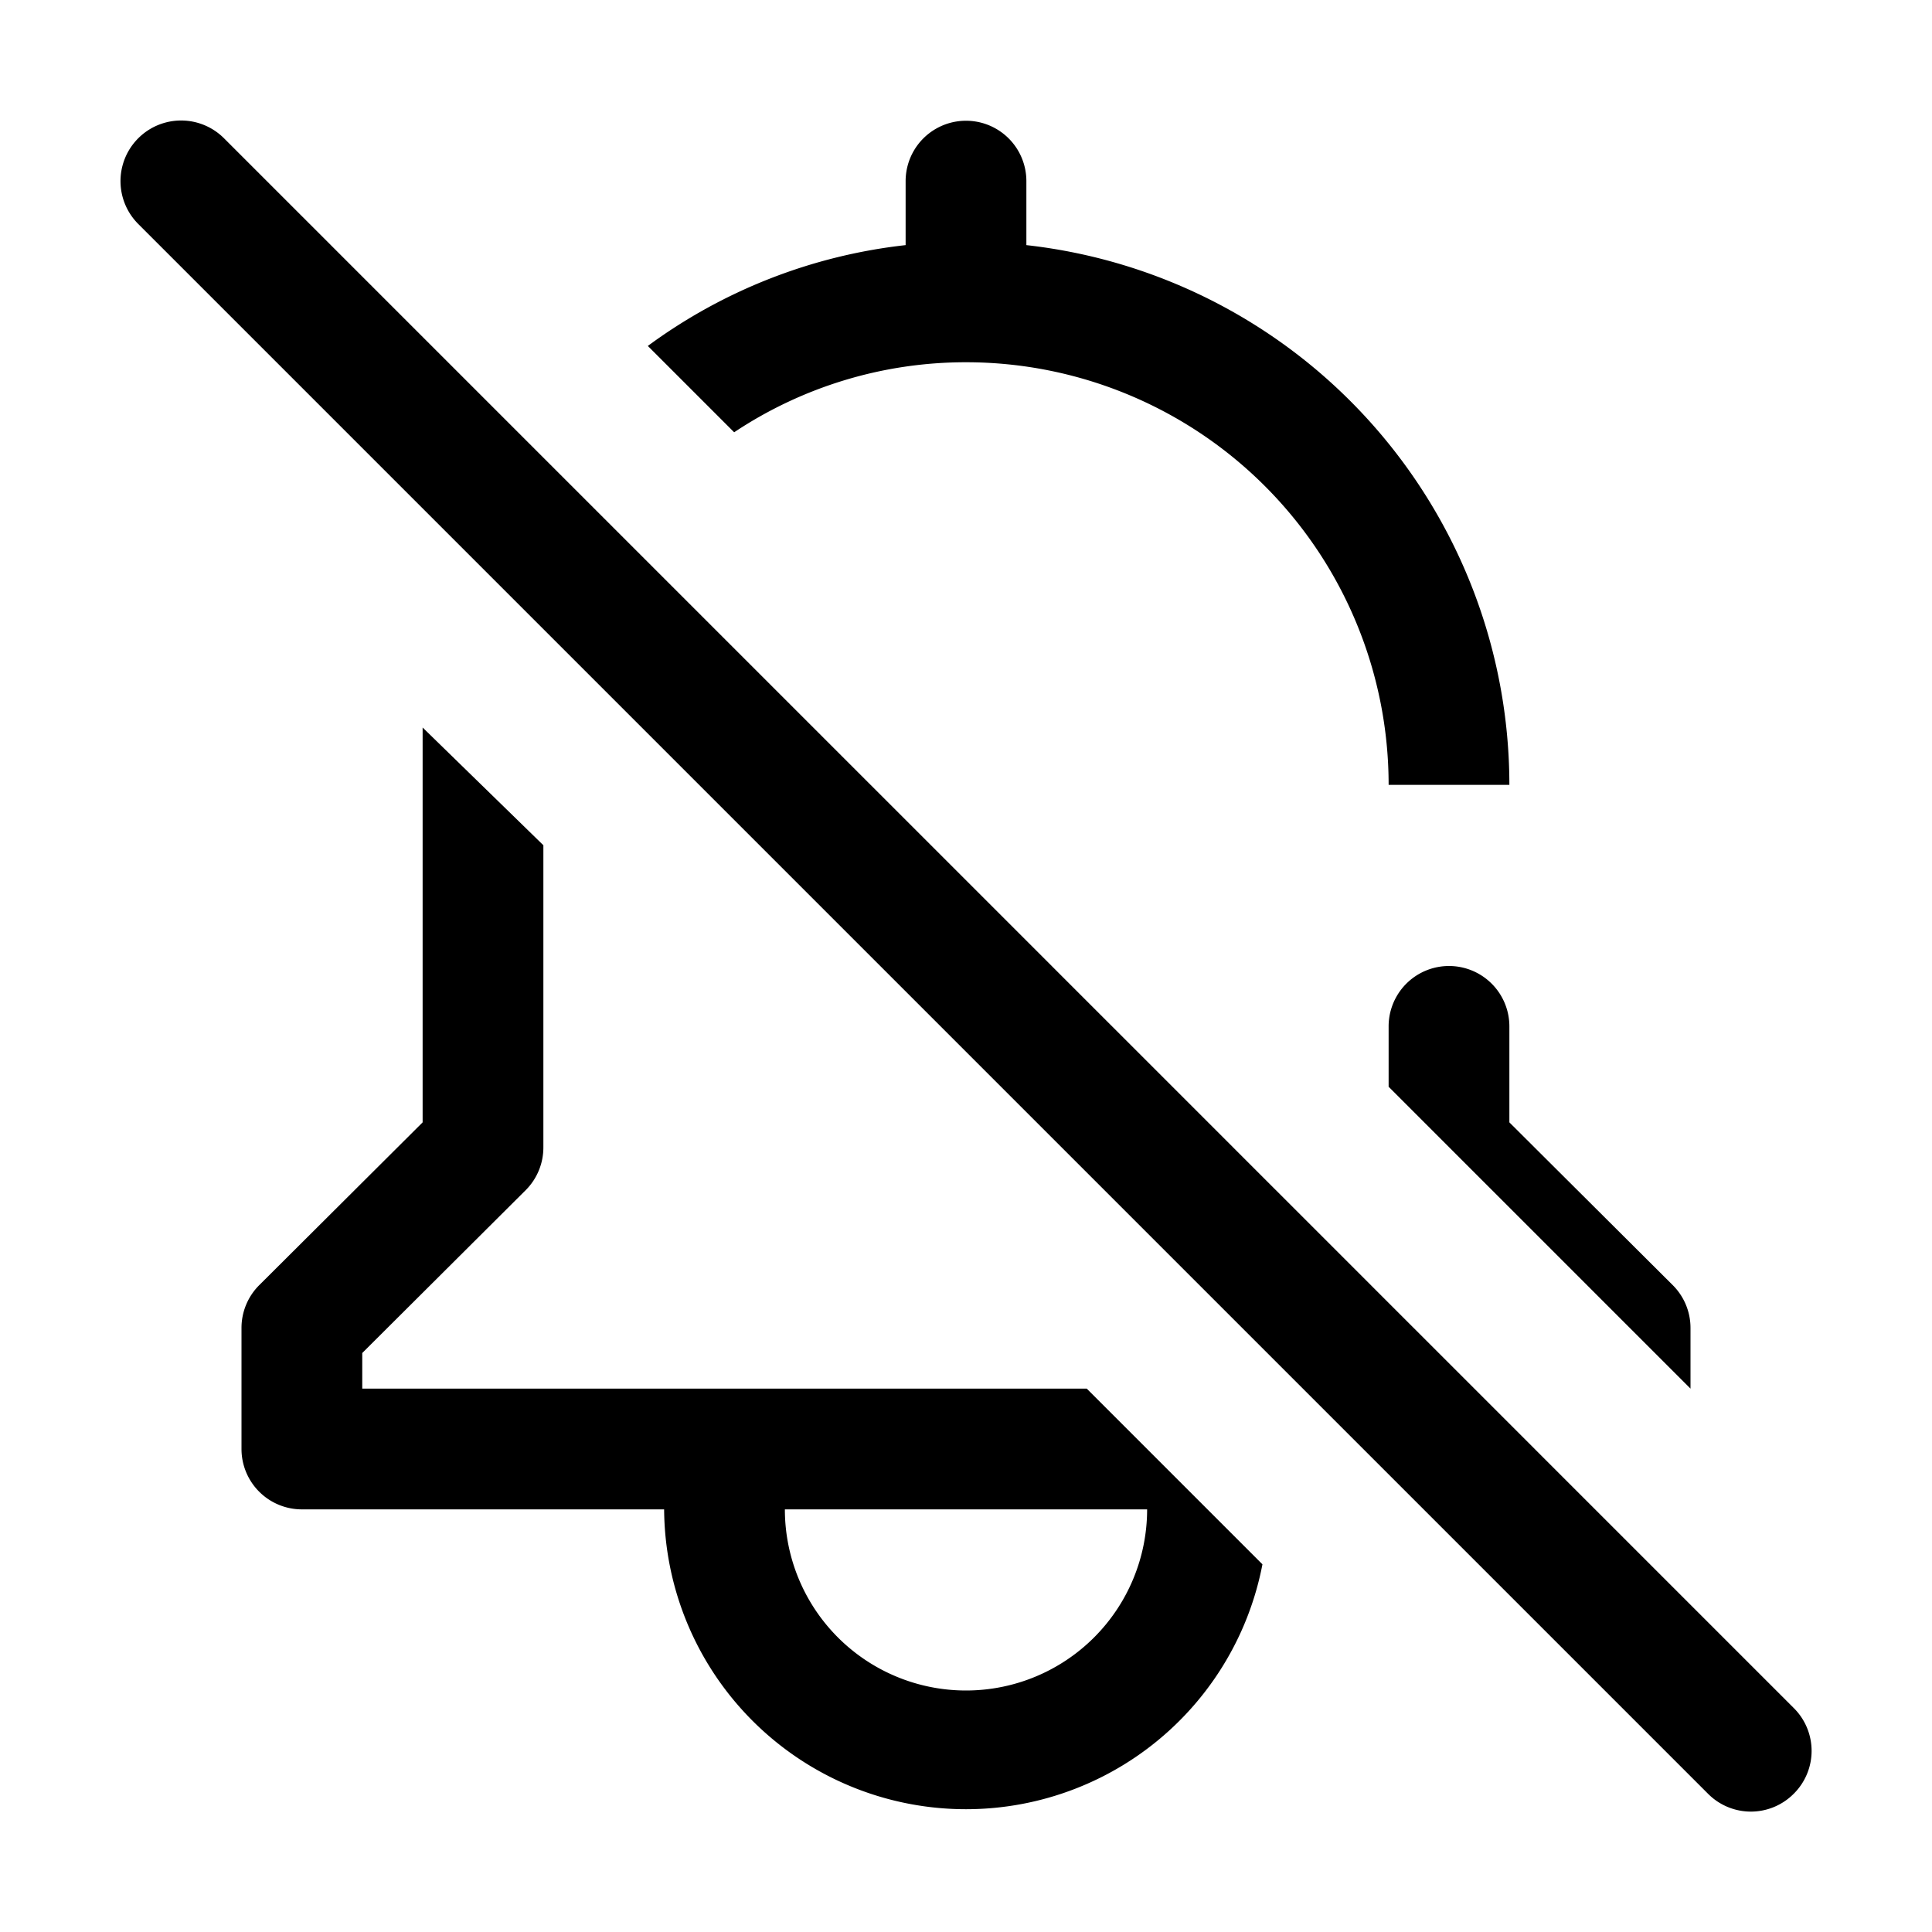 <svg id="157ec401-b45a-453b-8f9e-803faa67266a" data-name="ICONS EXPORT" xmlns="http://www.w3.org/2000/svg" width="32" height="32" viewBox="0 0 32 32"><title>bell-strikethrough</title><path d="M25,18.59l2.71,2.7A1,1,0,0,1,28,22v1l-5-5V17a1,1,0,0,1,2,0ZM18,23l2.91,2.91A5,5,0,0,1,11,25H5a1,1,0,0,1-1-1V22a1,1,0,0,1,.29-.71L7,18.59V13c0-.32,0-.64,0-.95L9,14v5a1,1,0,0,1-.29.71L6,22.41V23Zm1,2H13a3,3,0,0,0,6,0ZM16,6a7,7,0,0,1,7,7h2a9,9,0,0,0-8-8.94V3a1,1,0,0,0-2,0V4.06a8.85,8.85,0,0,0-4.27,1.67l1.43,1.43A6.92,6.92,0,0,1,16,6ZM29.71,28.29l-26-26A1,1,0,0,0,2.29,3.71l26,26a1,1,0,0,0,1.42,0A1,1,0,0,0,29.71,28.29Z"/></svg>